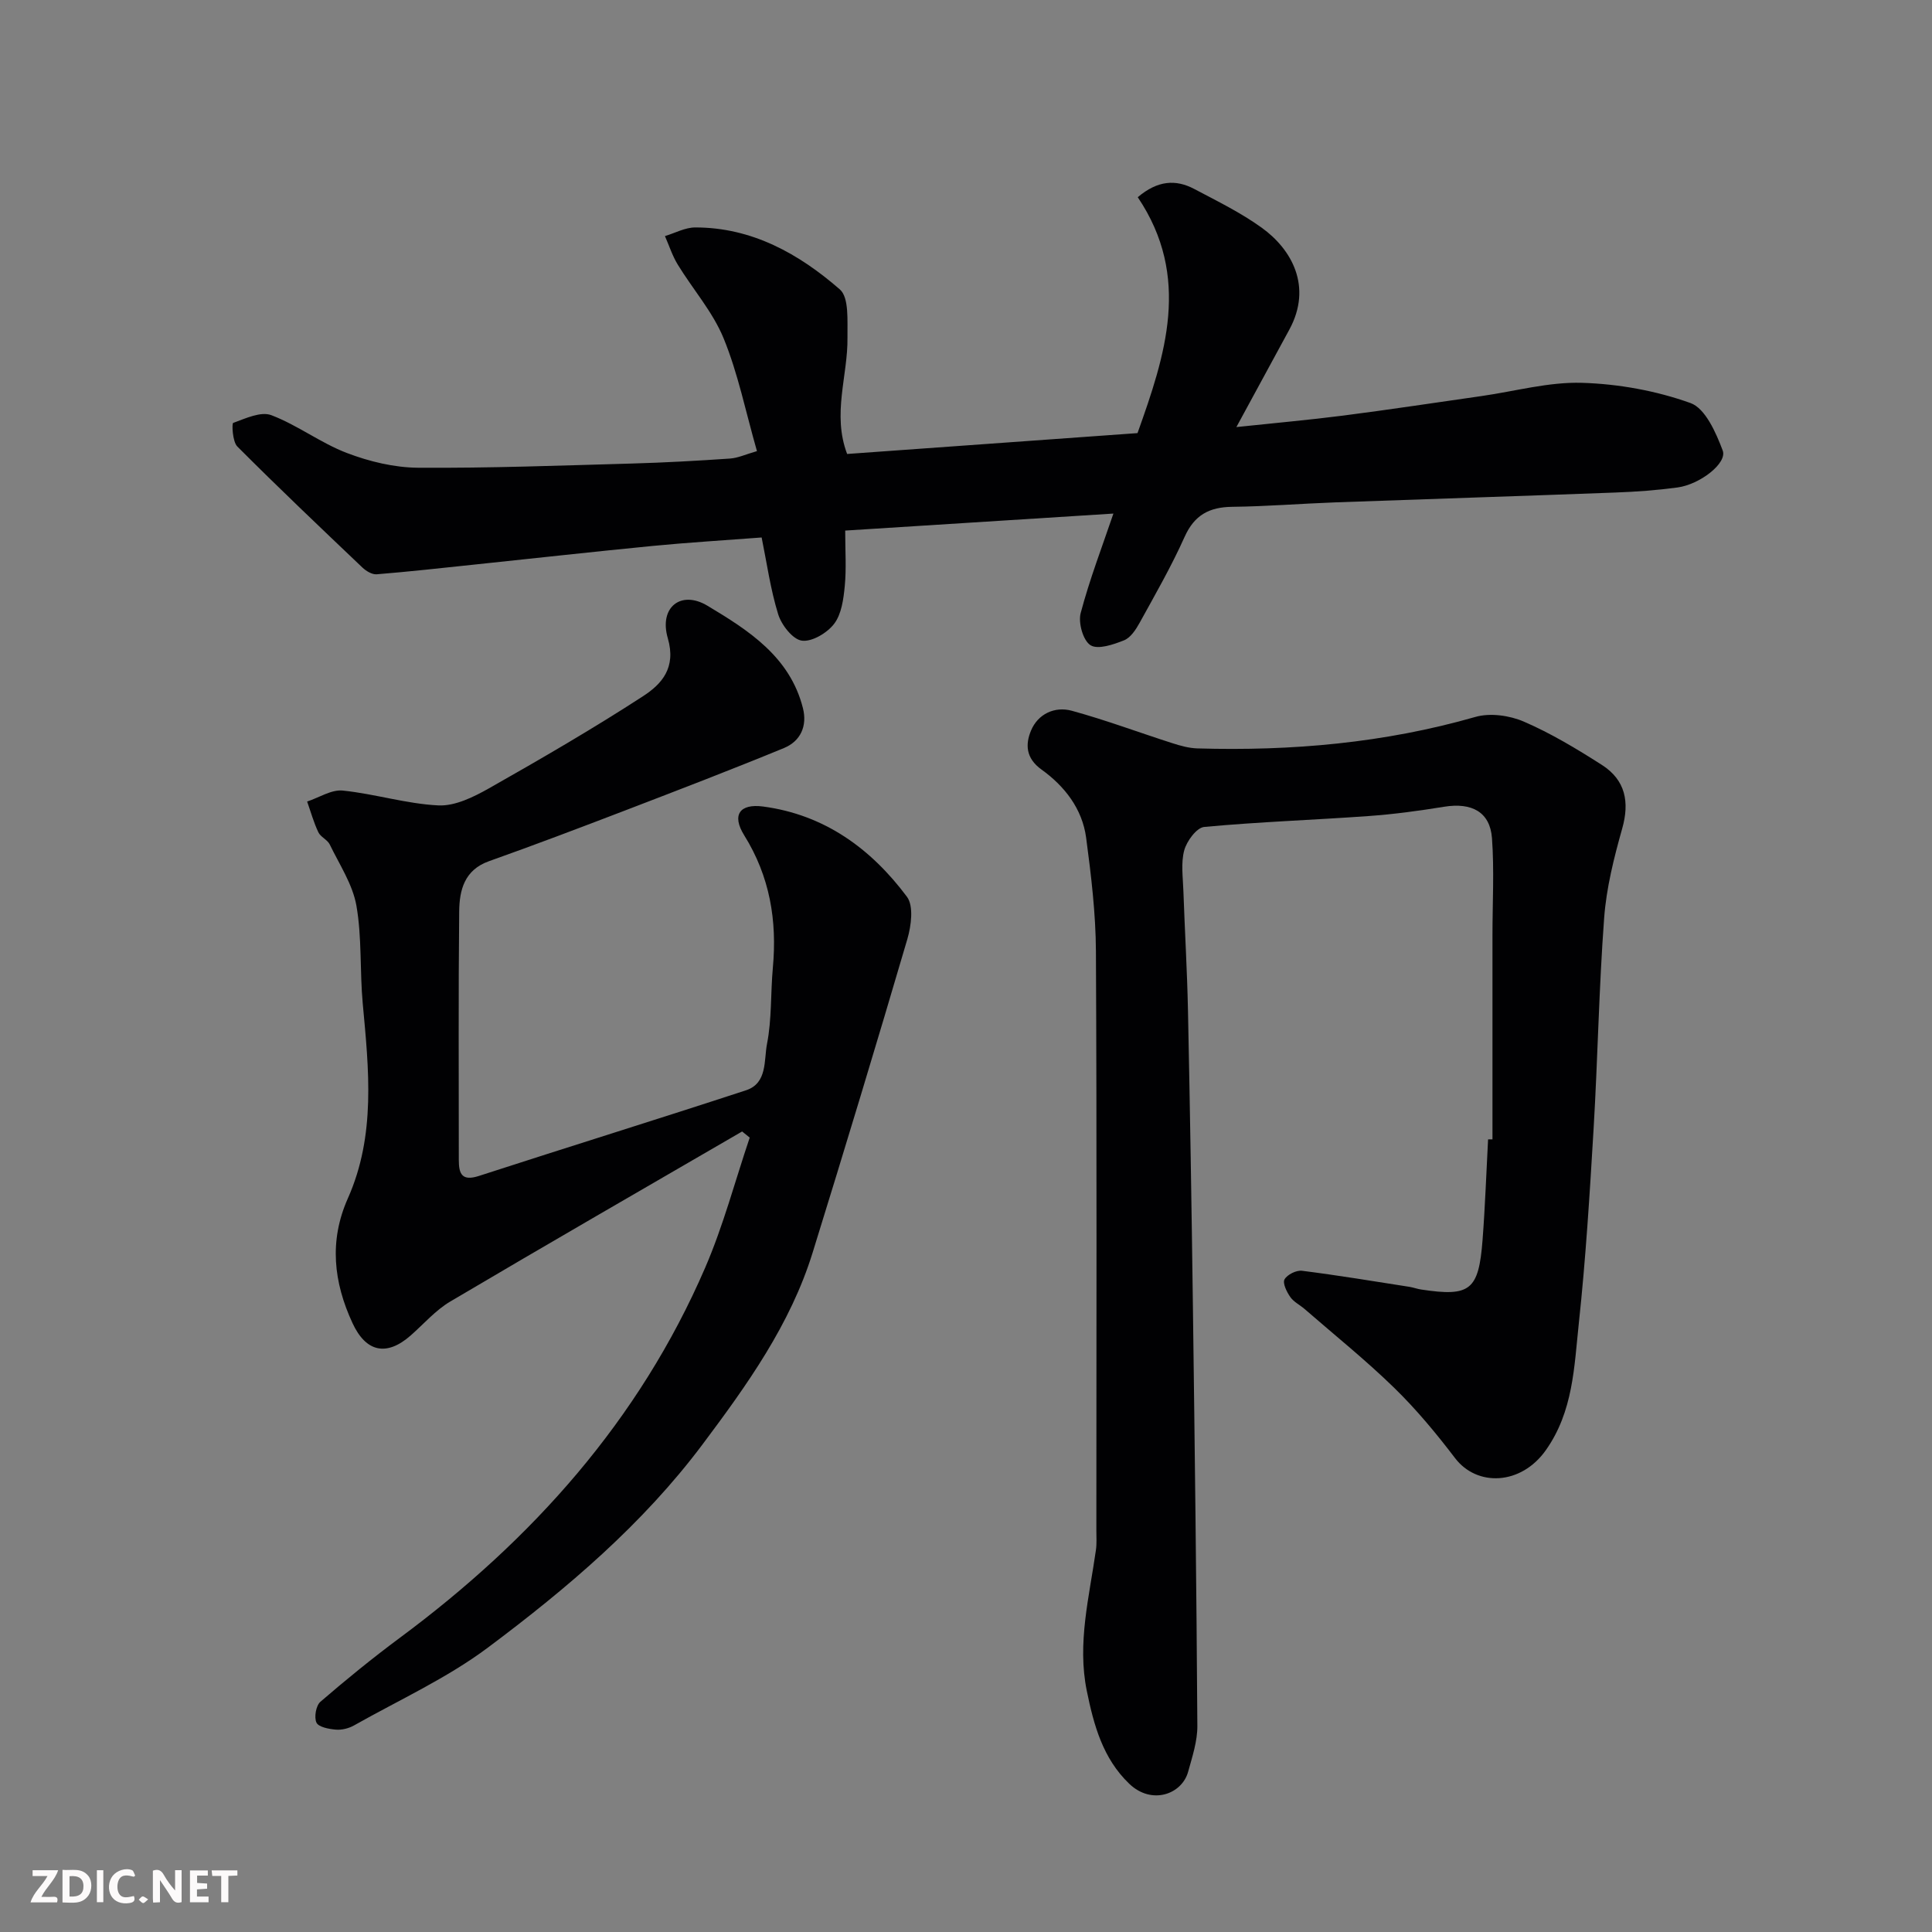 <svg enable-background="new 0 0 400 400" viewBox="0 0 400 400" xmlns="http://www.w3.org/2000/svg"><rect x="0" y="0" width="400" height="400" fill="#808080" stroke="none"/><path d="m309 235.89c0-14.09 0-28.18 0-42.28 0-6.69.38-13.41-.1-20.06-.4-5.45-4.2-7.45-9.92-6.52-5.17.84-10.37 1.55-15.59 1.92-11.35.82-22.74 1.2-34.07 2.26-1.58.15-3.62 2.93-4.14 4.85-.71 2.64-.26 5.62-.17 8.45.29 8.27.78 16.53.95 24.79.42 20.42.75 40.85 1.02 61.27.38 28.92.74 57.84.92 86.76.02 3.16-1.05 6.38-1.91 9.49-1.28 4.66-7.53 6.95-12.18 2.5-5.49-5.25-7.35-12.16-8.8-19.24-2.02-9.88.52-19.49 1.89-29.17.19-1.31.09-2.66.09-3.99 0-39.98.11-79.96-.09-119.94-.04-7.86-.99-15.75-2.03-23.56-.8-5.98-4.48-10.68-9.22-14.08-3.34-2.39-3.35-5.3-2.19-8.08 1.43-3.44 4.9-5.08 8.47-4.1 7.01 1.92 13.84 4.48 20.77 6.7 1.68.54 3.46 1.04 5.21 1.09 19.49.57 38.7-1.11 57.56-6.52 3.04-.87 7.06-.31 10.02.97 5.63 2.43 10.97 5.65 16.15 8.96 4.93 3.15 5.76 7.73 4.22 13.18-1.71 6.06-3.28 12.3-3.74 18.55-1.08 14.5-1.32 29.06-2.18 43.58-.8 13.48-1.63 26.97-3.07 40.38-.96 8.97-1.15 18.16-6.81 26.18-5.14 7.29-14.26 7.63-18.81 1.65-3.88-5.09-8.01-10.08-12.59-14.54-5.89-5.74-12.33-10.91-18.54-16.31-.99-.86-2.28-1.48-2.99-2.51-.73-1.05-1.62-2.86-1.18-3.64.55-.99 2.45-1.93 3.62-1.78 7.45.94 14.85 2.17 22.27 3.33.8.13 1.58.43 2.38.55 10.17 1.54 11.93.19 12.73-10.29.53-6.92.77-13.86 1.14-20.79.32 0 .61 0 .91-.01z" fill="#010103"/><path d="m153.65 234.26c-20.15 11.7-40.34 23.33-60.4 35.19-3.07 1.81-5.52 4.67-8.24 7.06-4.96 4.35-9.23 3.46-12.02-2.56-3.93-8.47-4.89-17.04-.97-25.84 5.82-13.07 4.34-26.71 3.08-40.36-.62-6.74-.15-13.63-1.31-20.25-.78-4.41-3.51-8.5-5.52-12.66-.48-.99-1.89-1.54-2.36-2.53-.96-2.03-1.57-4.23-2.32-6.36 2.47-.81 5.03-2.52 7.39-2.27 6.63.68 13.16 2.75 19.78 3.07 3.44.17 7.28-1.73 10.47-3.53 10.78-6.11 21.51-12.33 31.89-19.07 3.87-2.51 6.93-5.87 5.14-12.02-1.86-6.38 2.71-10.02 8.21-6.72 8.48 5.08 17.09 10.56 19.77 21.21.93 3.69-.49 6.83-3.92 8.25-10.84 4.46-21.78 8.66-32.72 12.86-9.42 3.61-18.85 7.19-28.36 10.57-5.1 1.81-6.12 5.99-6.17 10.38-.18 17.16-.07 34.33-.08 51.49 0 2.87.65 4.43 4.15 3.3 18.42-5.98 36.92-11.71 55.32-17.74 4.46-1.46 3.68-6.25 4.34-9.6 1.01-5.13.73-10.51 1.21-15.76.9-9.79-.62-18.9-5.93-27.43-2.64-4.24-.91-6.59 3.9-5.96 12.73 1.69 22.36 8.73 29.79 18.68 1.43 1.91.89 6.01.09 8.76-6.37 21.69-12.92 43.32-19.61 64.91-4.62 14.91-13.58 27.41-22.8 39.72-12.39 16.53-28 29.77-44.36 42.01-8.53 6.39-18.46 10.9-27.81 16.18-1.09.61-2.53.97-3.76.86-1.43-.12-3.56-.52-4-1.45-.52-1.11-.1-3.53.82-4.32 5.33-4.6 10.81-9.06 16.47-13.26 27.4-20.32 49.54-45.02 63.18-76.59 3.76-8.69 6.19-17.95 9.23-26.95-.52-.43-1.04-.85-1.57-1.27z" fill="#010103"/><path d="m235.56 40.83c4.12-3.5 7.88-3.72 11.69-1.71 4.75 2.51 9.64 4.9 13.98 8.03 6.2 4.46 10.54 12.18 5.72 21.08-3.48 6.43-6.98 12.85-10.97 20.19 7.9-.84 15.03-1.47 22.13-2.38 9.56-1.23 19.08-2.68 28.62-4.04 6.94-.99 13.91-2.95 20.82-2.74 7.56.23 15.36 1.64 22.46 4.19 3.06 1.1 5.27 6.13 6.66 9.83.98 2.61-4.73 7.03-9.39 7.65-4.23.57-8.5.88-12.76 1.04-19.36.73-38.72 1.34-58.08 2.04-7.1.26-14.2.84-21.3.92-4.75.05-7.84 1.68-9.88 6.22-2.73 6.1-6.08 11.93-9.31 17.79-.78 1.41-1.87 3.09-3.23 3.63-2.2.88-5.41 1.98-6.95 1.01-1.53-.97-2.56-4.63-2.03-6.64 1.85-6.99 4.46-13.78 6.78-20.61-18.47 1.17-36.8 2.33-55.53 3.52 0 4.22.26 7.88-.09 11.48-.26 2.69-.66 5.79-2.19 7.81-1.44 1.9-4.61 3.79-6.7 3.5-1.9-.27-4.21-3.24-4.9-5.47-1.61-5.22-2.36-10.7-3.42-15.89-7.76.59-15.13 1.03-22.46 1.74-12.41 1.21-24.79 2.59-37.19 3.89-6.68.7-13.36 1.45-20.05 1.99-.95.08-2.19-.67-2.96-1.4-8.7-8.28-17.42-16.56-25.9-25.06-1-1.01-1.16-4.77-.85-4.88 2.55-.93 5.73-2.43 7.9-1.6 5.43 2.06 10.23 5.77 15.65 7.83 4.64 1.77 9.79 3.01 14.72 3.05 14.76.1 29.52-.46 44.28-.87 6.77-.19 13.54-.57 20.29-1.03 1.67-.11 3.29-.88 5.6-1.54-2.35-8.21-3.92-16.08-6.91-23.37-2.24-5.46-6.36-10.13-9.49-15.25-1.12-1.83-1.78-3.93-2.65-5.9 2.09-.63 4.18-1.79 6.27-1.79 11.75-.01 21.46 5.45 29.93 12.82 1.96 1.7 1.54 6.54 1.59 9.95.11 7.92-3.22 15.83-.07 24.13 19.96-1.44 39.81-2.86 60.12-4.32 5.73-16.05 11.18-32.31.05-48.84z" fill="#010103"/><g fill="#fcfafa"><path d="m37.59 393.81c-.92.31-1.52.05-2-.78-.7-1.2-1.52-2.34-2.47-3.78v4.59c-.55.03-.95.05-1.41.07-.03-.37-.06-.64-.06-.91 0-1.91 0-3.81 0-5.7 1.13-.41 1.77-.03 2.29.91.62 1.11 1.38 2.14 2.31 3.19v-4.2h1.35v6.61z"/><path d="m12.94 393.88v-6.75c1.9.19 3.93-.54 5.37 1.29.8 1.01.78 2.88.03 3.97-1.37 1.97-3.4 1.51-5.4 1.49m1.45-1.22c2.04.12 2.92-.58 2.89-2.21-.03-1.51-.98-2.19-2.89-2z"/><path d="m11.81 393.87h-5.49c.68-2.18 2.47-3.48 3.51-5.45h-3.08v-1.21h5.29c-.71 2.13-2.44 3.48-3.47 5.51.86 0 1.63.04 2.39-.01.79-.05 1.14.21.85 1.16"/><path d="m39.33 393.86v-6.61h3.7v1.07h-2.22v1.52c.68.04 1.34.09 2.07.13v1.07c-.72.05-1.38.09-2.1.14v1.48h2.4v1.19h-3.84z"/><path d="m27.71 388.56c-1.15-.3-2.46-.61-3.1.64-.37.73-.41 1.93-.06 2.67.63 1.35 1.99.93 3.17.68.35.94-.01 1.32-.93 1.46-1.62.25-3.05-.27-3.76-1.48-.73-1.24-.6-3.03.31-4.17.88-1.11 2.71-1.7 4-1.16.32.13.44.74.65 1.12-.1.08-.19.16-.28.24"/><path d="m49.15 387.24v1.07c-.59.02-1.17.05-1.87.08v5.44h-1.48v-5.44h-1.85c-.05-.4-.08-.73-.13-1.15z"/><path d="m20.06 387.21h1.33v6.62h-1.33z"/><path d="m30.68 393.25c-.49.38-.8.79-1.05.76-.32-.05-.6-.45-.9-.7.26-.24.51-.64.8-.67.29-.04.62.3 1.15.61"/></g></svg>